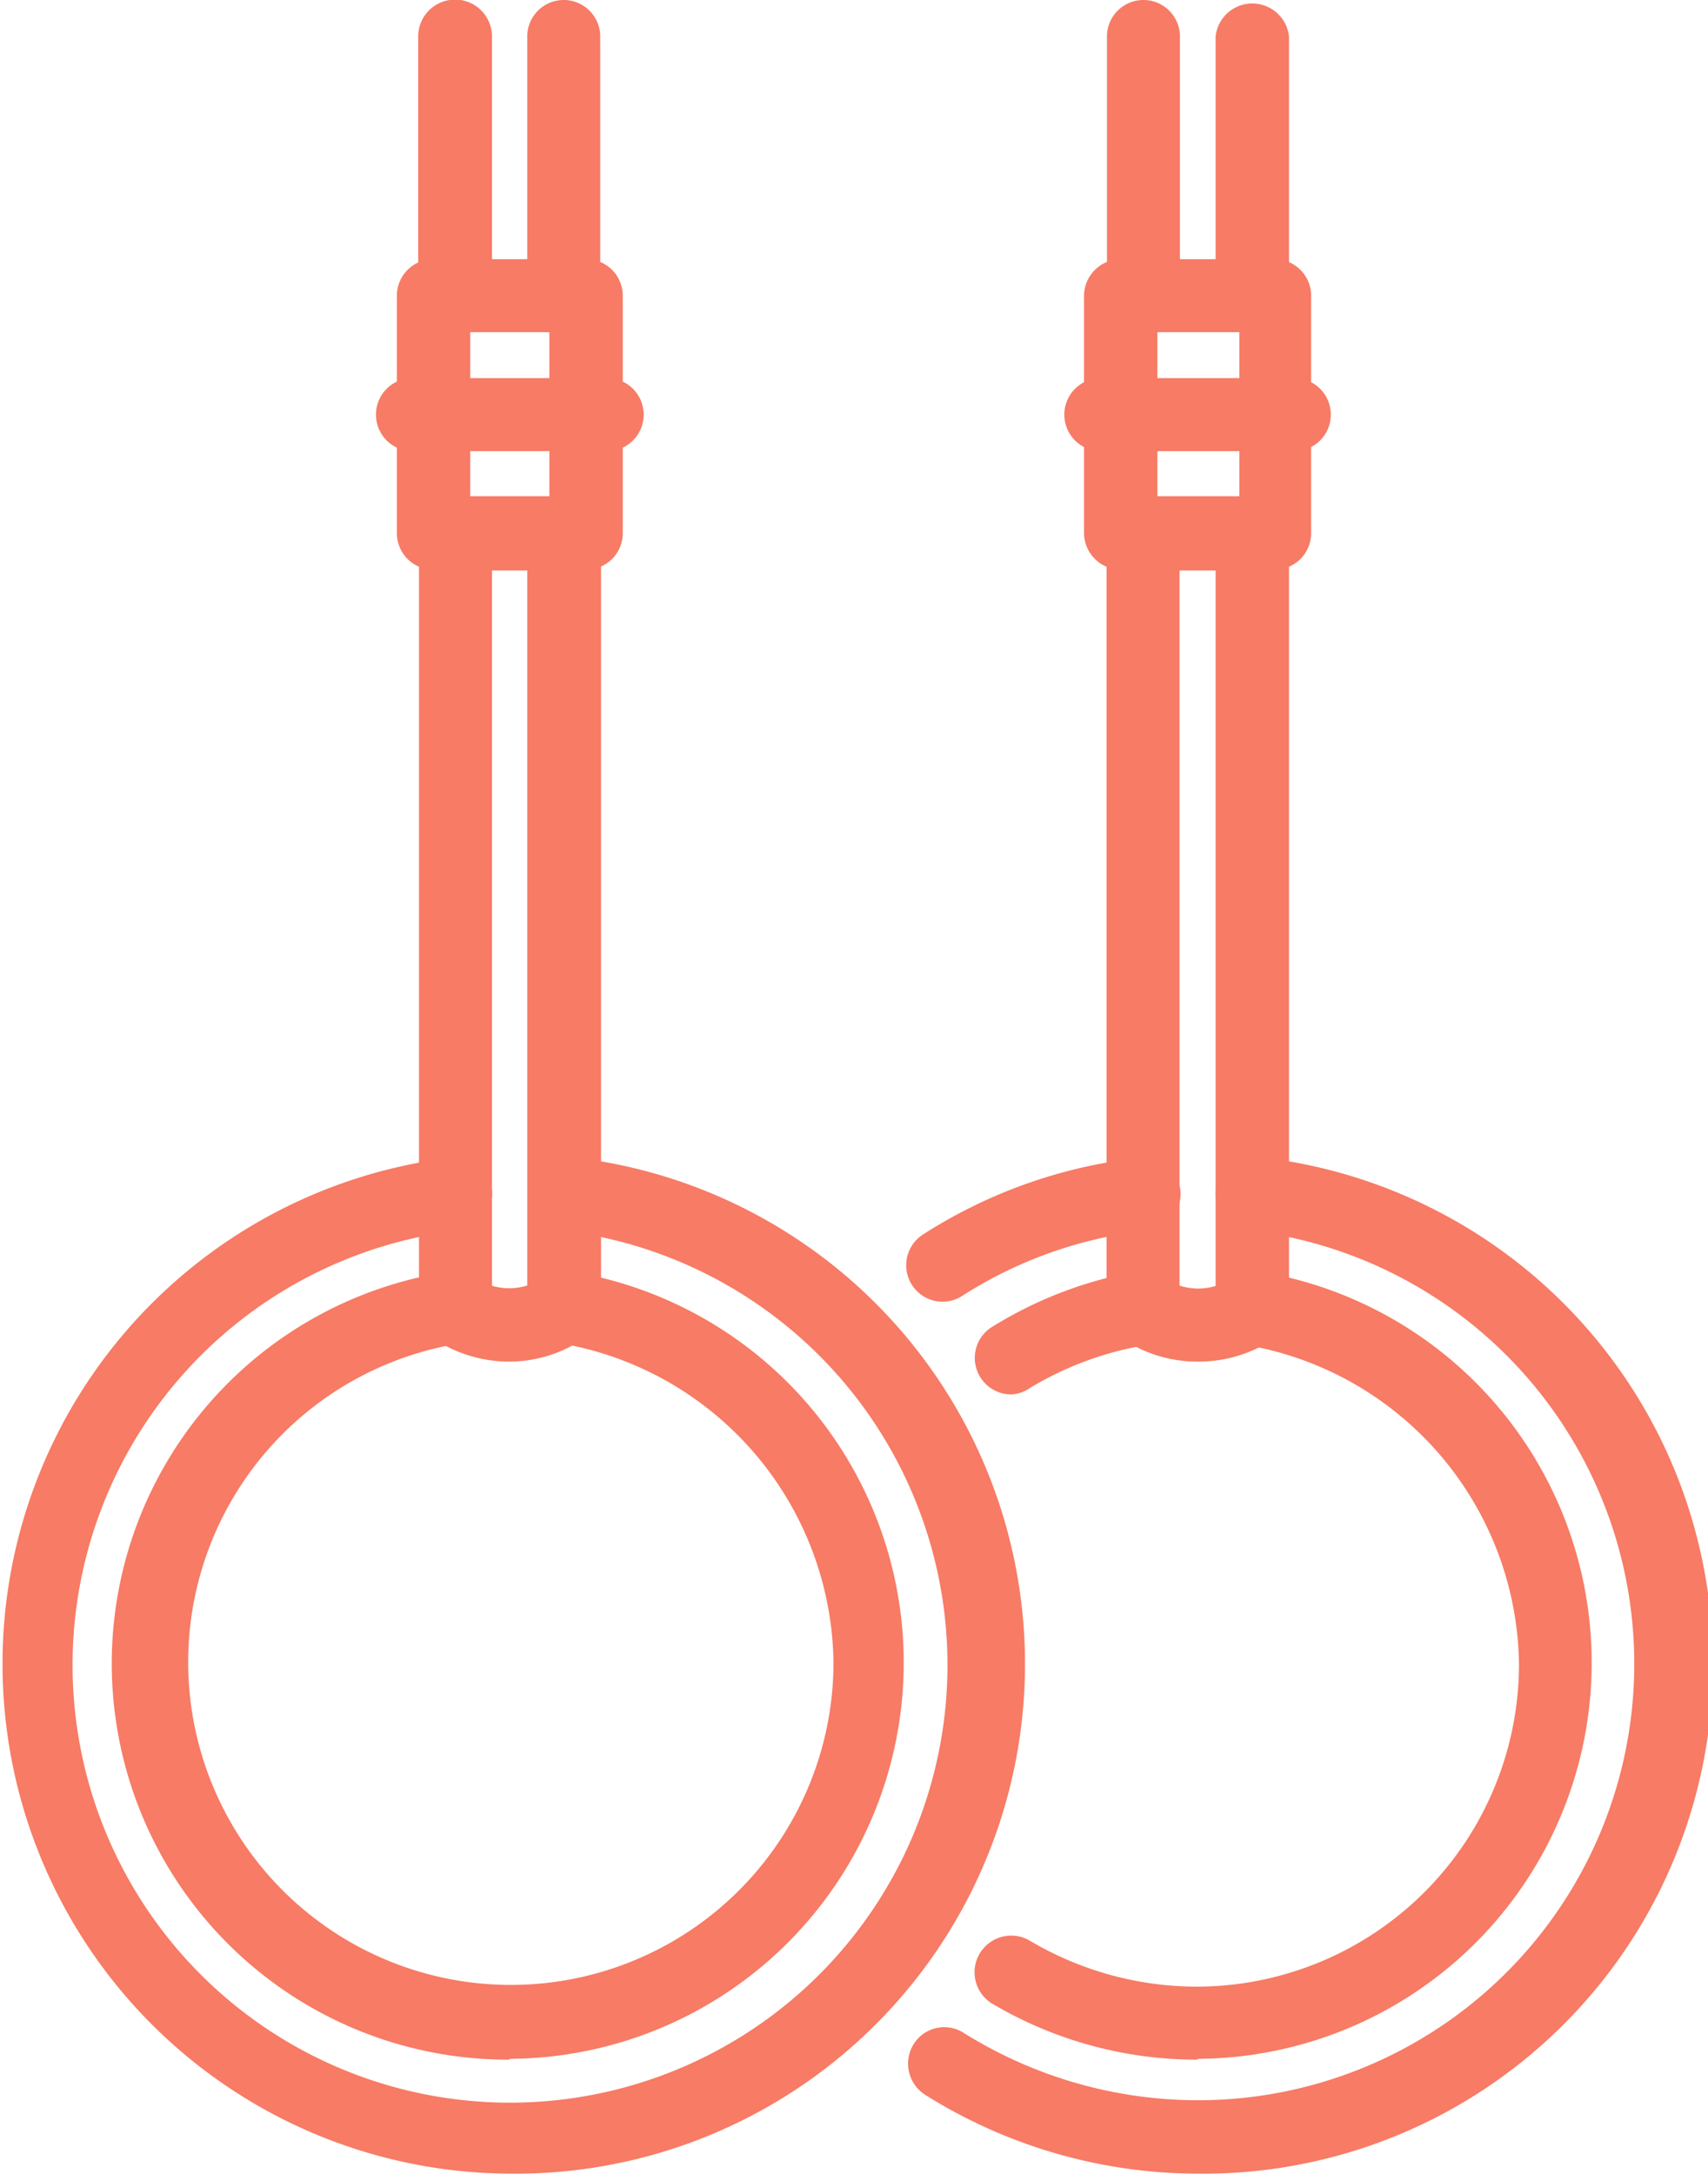 <svg xmlns="http://www.w3.org/2000/svg" viewBox="0 0 41.66 53.01"><defs><style>.cls-1{fill:#f77b65;}</style></defs><title>crossfit</title><g id="Capa_2" data-name="Capa 2"><g id="Capa_1-2" data-name="Capa 1"><path class="cls-1" d="M12.42,53A12.43,12.43,0,0,1,11,28.23.92.92,0,0,1,12,29a.9.9,0,0,1-.79,1,10.67,10.67,0,1,0,2.46,0,.9.9,0,0,1-.79-1,.92.92,0,0,1,1-.79A12.43,12.43,0,0,1,12.42,53Z"/><path class="cls-1" d="M12.42,50.22A9.66,9.66,0,0,1,11,31a.91.91,0,0,1,1,.75.89.89,0,0,1-.74,1,7.87,7.87,0,1,0,9.07,7.8,8,8,0,0,0-6.69-7.8.89.89,0,0,1-.74-1,.9.9,0,0,1,1-.75,9.66,9.66,0,0,1-1.47,19.2Z"/><path class="cls-1" d="M13.75,32.8a.89.89,0,0,1-.89-.89v-18H12v18a.89.89,0,0,1-1.78,0V13a.89.89,0,0,1,.89-.89h2.66a.89.89,0,0,1,.89.89V31.91A.89.89,0,0,1,13.75,32.8Z"/><path class="cls-1" d="M12.43,33.2a3.33,3.33,0,0,1-1.84-.55.89.89,0,0,1,1-1.49,1.5,1.5,0,0,0,1.66,0,.89.89,0,0,1,1,1.47A3.24,3.24,0,0,1,12.43,33.2Z"/><path class="cls-1" d="M14.3,13.89H10.57a.89.89,0,0,1-.89-.9V7.22a.89.89,0,0,1,.89-.9H14.3a.89.89,0,0,1,.89.9V13A.89.89,0,0,1,14.3,13.89ZM11.47,12.1H13.4v-4H11.47Z"/><path class="cls-1" d="M14.81,11H10.06a.89.89,0,0,1,0-1.78h4.75a.89.89,0,0,1,0,1.78Z"/><path class="cls-1" d="M13.75,8.11a.89.89,0,0,1-.89-.89V.89a.89.89,0,0,1,1.78,0V7.22A.89.89,0,0,1,13.75,8.11Zm-2.66,0a.89.89,0,0,1-.89-.89V.89A.89.89,0,0,1,12,.89V7.22A.89.89,0,0,1,11.09,8.11Z"/><path class="cls-1" d="M29.21,53a12.54,12.54,0,0,1-6.64-1.92.9.9,0,0,1-.29-1.23.88.88,0,0,1,1.23-.28,10.79,10.79,0,0,0,5.7,1.64A10.64,10.64,0,0,0,30.44,30a.89.89,0,0,1-.78-1,.91.91,0,0,1,1-.79A12.43,12.43,0,0,1,29.21,53ZM23,31.74a.89.89,0,0,1-.47-1.65,12.24,12.24,0,0,1,5.28-1.86A.89.89,0,0,1,28,30a10.51,10.51,0,0,0-4.52,1.59A.89.89,0,0,1,23,31.74Z"/><path class="cls-1" d="M29.21,50.22a9.79,9.79,0,0,1-5-1.36.89.89,0,0,1,.91-1.54,8,8,0,0,0,4.05,1.12,7.87,7.87,0,0,0,7.88-7.85,8,8,0,0,0-6.69-7.8A.9.9,0,0,1,30.68,31a9.66,9.66,0,0,1-1.47,19.2ZM24.67,34a.89.89,0,0,1-.45-1.66A10,10,0,0,1,27.74,31,.9.9,0,0,1,28,32.79a8,8,0,0,0-2.89,1.06A.84.84,0,0,1,24.67,34Z"/><path class="cls-1" d="M30.54,32.8a.89.89,0,0,1-.89-.89v-18h-.88v18a.89.89,0,0,1-1.78,0V13a.89.89,0,0,1,.89-.89h2.66a.89.89,0,0,1,.9.89V31.91A.89.89,0,0,1,30.54,32.8Z"/><path class="cls-1" d="M29.21,33.2a3.26,3.26,0,0,1-1.82-.55.89.89,0,1,1,1-1.49,1.48,1.48,0,0,0,1.67,0,.89.89,0,0,1,1,1.49A3.3,3.3,0,0,1,29.21,33.2Z"/><path class="cls-1" d="M31.09,13.89H27.34a.9.9,0,0,1-.9-.9V7.22a.9.9,0,0,1,.9-.9h3.75a.89.89,0,0,1,.89.9V13A.89.89,0,0,1,31.09,13.89ZM28.23,12.1h2v-4h-2Z"/><path class="cls-1" d="M31.57,11H26.85a.89.89,0,0,1,0-1.78h4.72a.89.89,0,1,1,0,1.78Z"/><path class="cls-1" d="M30.54,8.11a.89.89,0,0,1-.89-.89V.89a.9.9,0,0,1,1.79,0V7.22A.89.89,0,0,1,30.54,8.11Zm-2.66,0A.89.89,0,0,1,27,7.22V.89a.89.89,0,0,1,1.78,0V7.22A.89.89,0,0,1,27.88,8.11Z"/></g></g></svg>